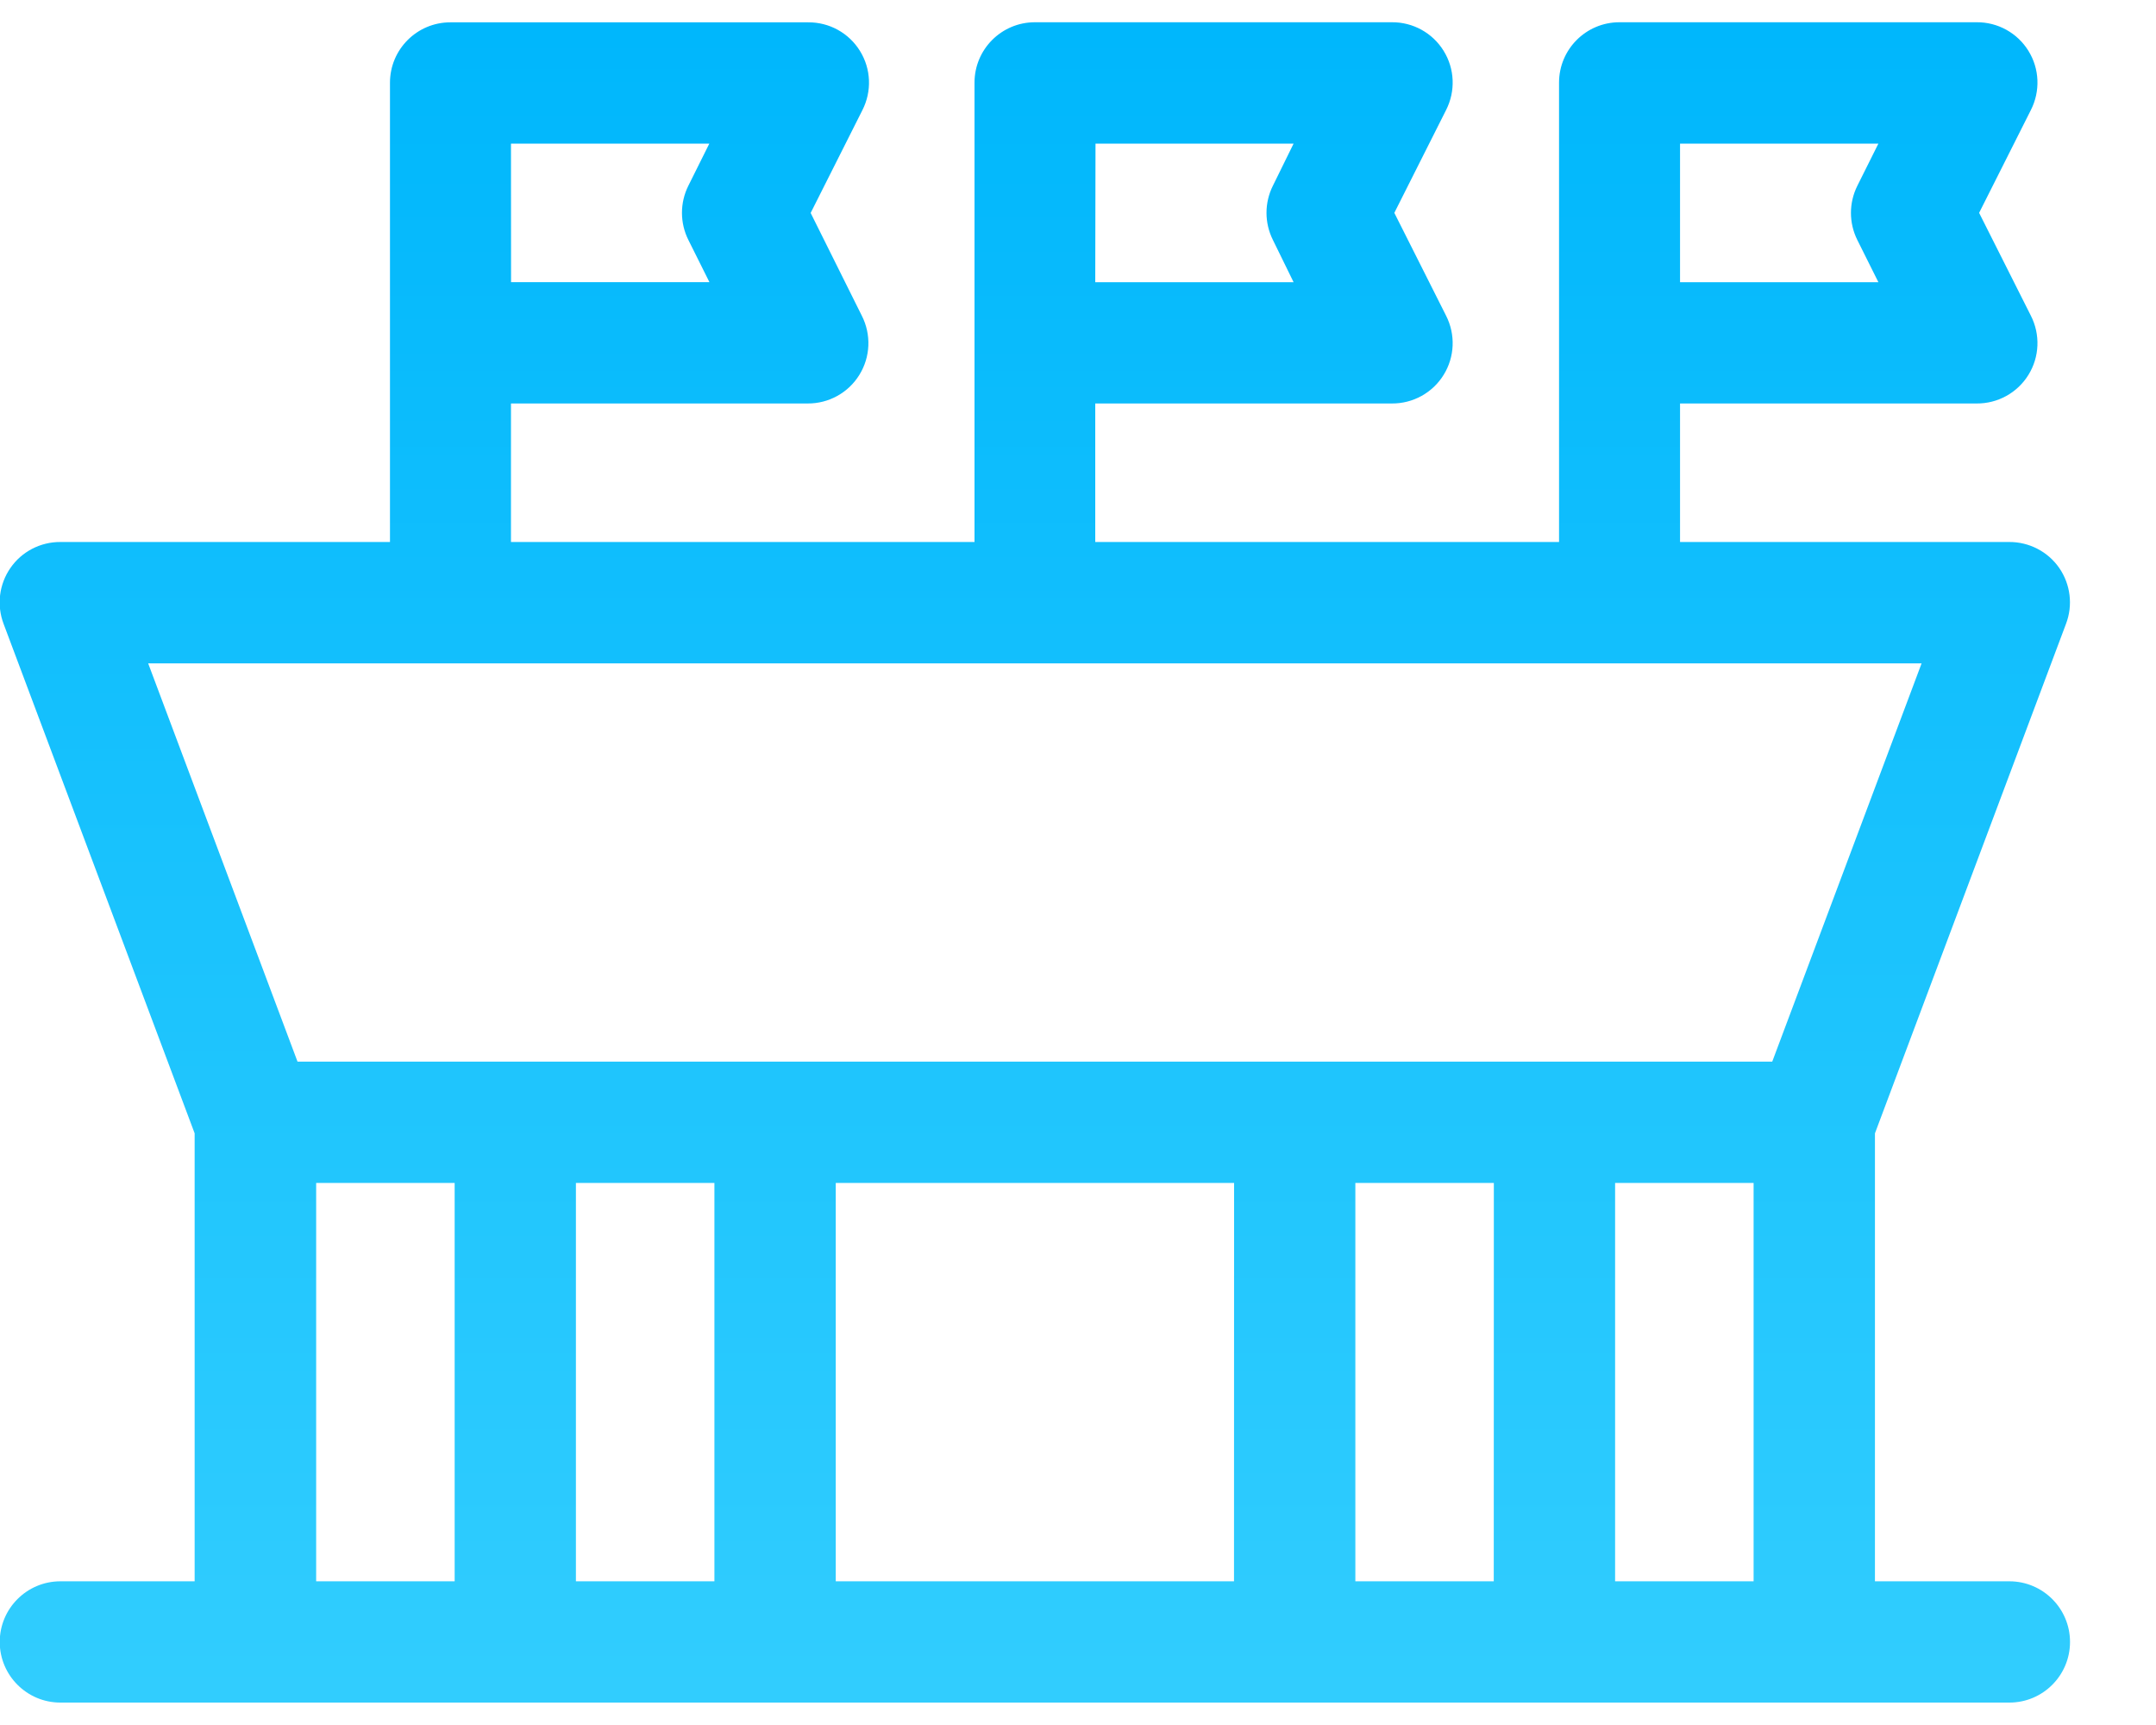<?xml version="1.0" encoding="UTF-8"?>
<svg width="25px" height="20px" viewBox="0 0 25 20" version="1.1" xmlns="http://www.w3.org/2000/svg" xmlns:xlink="http://www.w3.org/1999/xlink">
    <title>sportsHalls</title>
    <defs>
        <linearGradient x1="50%" y1="0%" x2="50%" y2="100%" id="linearGradient-1">
            <stop stop-color="#00B7FC" offset="0%"></stop>
            <stop stop-color="#31CDFE" offset="100%"></stop>
        </linearGradient>
    </defs>
    <g id="Page-1" stroke="none" stroke-width="1" fill="none" fill-rule="evenodd">
        <g id="sportsHalls" transform="translate(-0.004, 0.258)" fill="url(#linearGradient-1)" fill-rule="nonzero">
            <path d="M23.304,18.076 L21.745,18.076 L21.745,12.882 L23.96,6.976 C24.043,6.76 24.013,6.517 23.882,6.327 C23.75,6.137 23.533,6.025 23.302,6.026 L19.485,6.026 L19.485,4.42 L22.924,4.42 C23.169,4.422 23.397,4.296 23.525,4.088 C23.654,3.88 23.664,3.62 23.553,3.402 L22.953,2.21 L23.553,1.018 C23.664,0.8 23.654,0.54 23.525,0.332 C23.397,0.124 23.169,-0.002 22.924,2.05394188e-05 L18.782,2.05394188e-05 C18.396,2.05394188e-05 18.082,0.313 18.082,0.7 L18.082,6.026 L12.704,6.026 L12.704,4.42 L16.143,4.42 C16.388,4.422 16.616,4.296 16.744,4.088 C16.873,3.88 16.883,3.62 16.772,3.402 L16.172,2.21 L16.772,1.018 C16.883,0.8 16.873,0.54 16.744,0.332 C16.616,0.124 16.388,-0.002 16.143,2.05394188e-05 L12.004,2.05394188e-05 C11.618,2.05394188e-05 11.304,0.313 11.304,0.7 L11.304,6.026 L5.929,6.026 L5.929,4.42 L9.368,4.42 C9.613,4.422 9.841,4.296 9.969,4.088 C10.098,3.88 10.108,3.62 9.997,3.402 L9.404,2.211 L10.004,1.019 C10.115,0.801 10.105,0.541 9.976,0.333 C9.848,0.125 9.62,-0.001 9.375,0.001 L5.226,0.001 C4.84,0.001 4.526,0.314 4.526,0.701 L4.526,6.026 L0.704,6.026 C0.473,6.025 0.256,6.137 0.125,6.327 C-0.007,6.517 -0.036,6.76 0.046,6.976 L2.261,12.882 L2.261,18.076 L0.704,18.076 C0.316,18.076 0.001,18.391 0.001,18.779 C0.001,19.167 0.316,19.482 0.704,19.482 L23.304,19.482 C23.692,19.482 24.007,19.167 24.007,18.779 C24.007,18.391 23.692,18.076 23.304,18.076 L23.304,18.076 Z M19.485,1.407 L21.785,1.407 L21.541,1.896 C21.442,2.094 21.442,2.327 21.541,2.525 L21.785,3.014 L19.485,3.014 L19.485,1.407 Z M12.707,1.407 L15.004,1.407 L14.764,1.895 C14.665,2.093 14.665,2.326 14.764,2.524 L15.004,3.014 L12.704,3.014 L12.707,1.407 Z M5.929,1.407 L8.229,1.407 L7.986,1.895 C7.887,2.093 7.887,2.326 7.986,2.524 L8.23,3.013 L5.93,3.013 L5.929,1.407 Z M5.276,18.076 L3.67,18.076 L3.67,13.457 L5.276,13.457 L5.276,18.076 Z M8.288,18.076 L6.682,18.076 L6.682,13.457 L8.288,13.457 L8.288,18.076 Z M14.313,18.076 L9.695,18.076 L9.695,13.457 L14.314,13.457 L14.313,18.076 Z M17.325,18.076 L15.72,18.076 L15.72,13.457 L17.326,13.457 L17.325,18.076 Z M20.338,18.076 L18.732,18.076 L18.732,13.457 L20.338,13.457 L20.338,18.076 Z M3.454,12.051 L1.722,7.433 L22.286,7.433 L20.554,12.051 L3.454,12.051 Z" id="sports-stadium_1_"></path>
        </g>
    </g>
</svg>